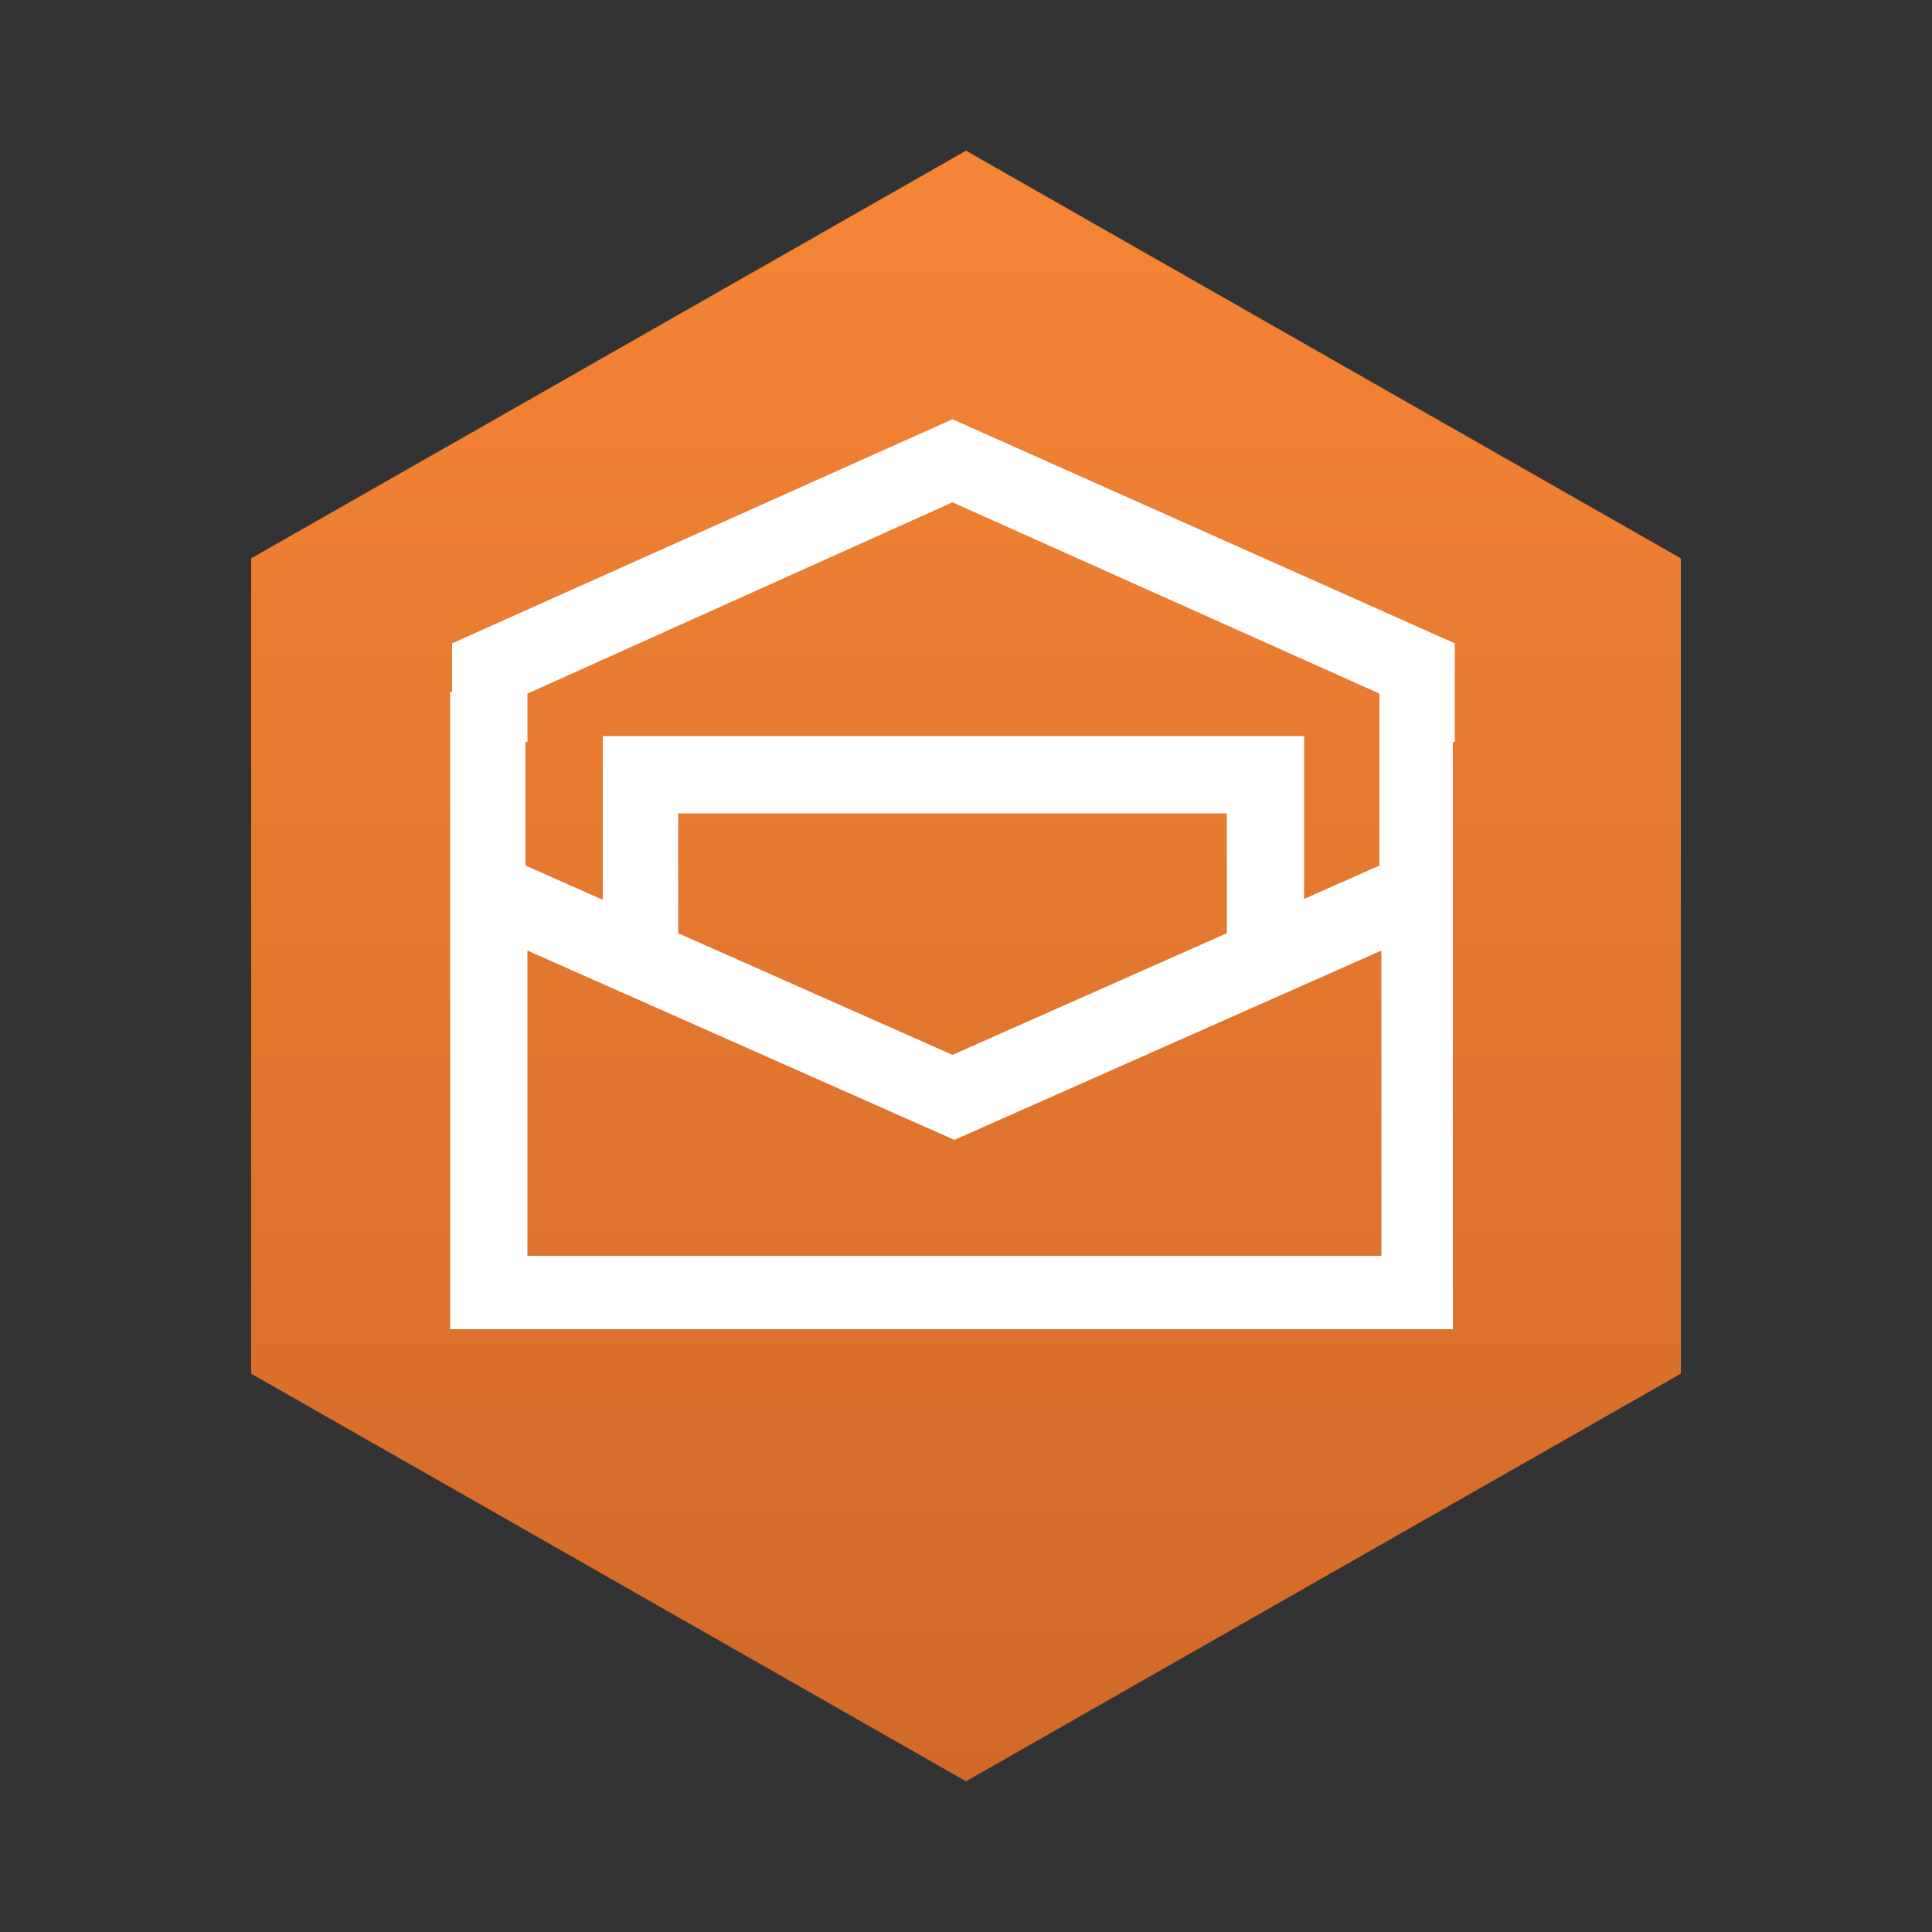 <svg id="Layer_1" data-name="Layer 1" xmlns="http://www.w3.org/2000/svg" xmlns:xlink="http://www.w3.org/1999/xlink" width="100" height="100" viewBox="0 0 100 100">
  <rect x="0" y="0" width="100" height="100" fill="#333333" stroke="none"/>
  <defs>
    <linearGradient id="linear-gradient" x1="50" y1="-687.73" x2="50" y2="-603.9" gradientTransform="translate(0 696)" gradientUnits="userSpaceOnUse">
      <stop offset="0" stop-color="#f58536"/>
      <stop offset="1" stop-color="#d16929"/>
    </linearGradient>
  </defs>
  <title>BusinessProductivity</title>
  <polygon points="13 28.9 50 7.8 87 28.9 87 71.1 50 92.2 13 71.1 13 28.9" fill="url(#linear-gradient)"/>
  <path d="M71.4,35.8v9L49.3,54.6,27.2,44.8v-9H23.3v33H75.2v-33Zm0,29.2H27.3V49.2L49.4,59l22.1-9.8V65Z" fill="#fff"/>
  <polygon points="49.3 21.7 23.4 33.3 23.4 38.4 27.3 38.4 27.3 35.9 49.3 26 71.4 35.9 71.4 38.4 75.3 38.4 75.3 33.3 49.3 21.7" fill="#fff"/>
  <polygon points="35.1 48.4 35.1 42.1 63.5 42.1 63.5 48.4 67.5 46.6 67.5 38.1 31.2 38.1 31.2 46.6 35.1 48.4" fill="#fff"/>
</svg>
